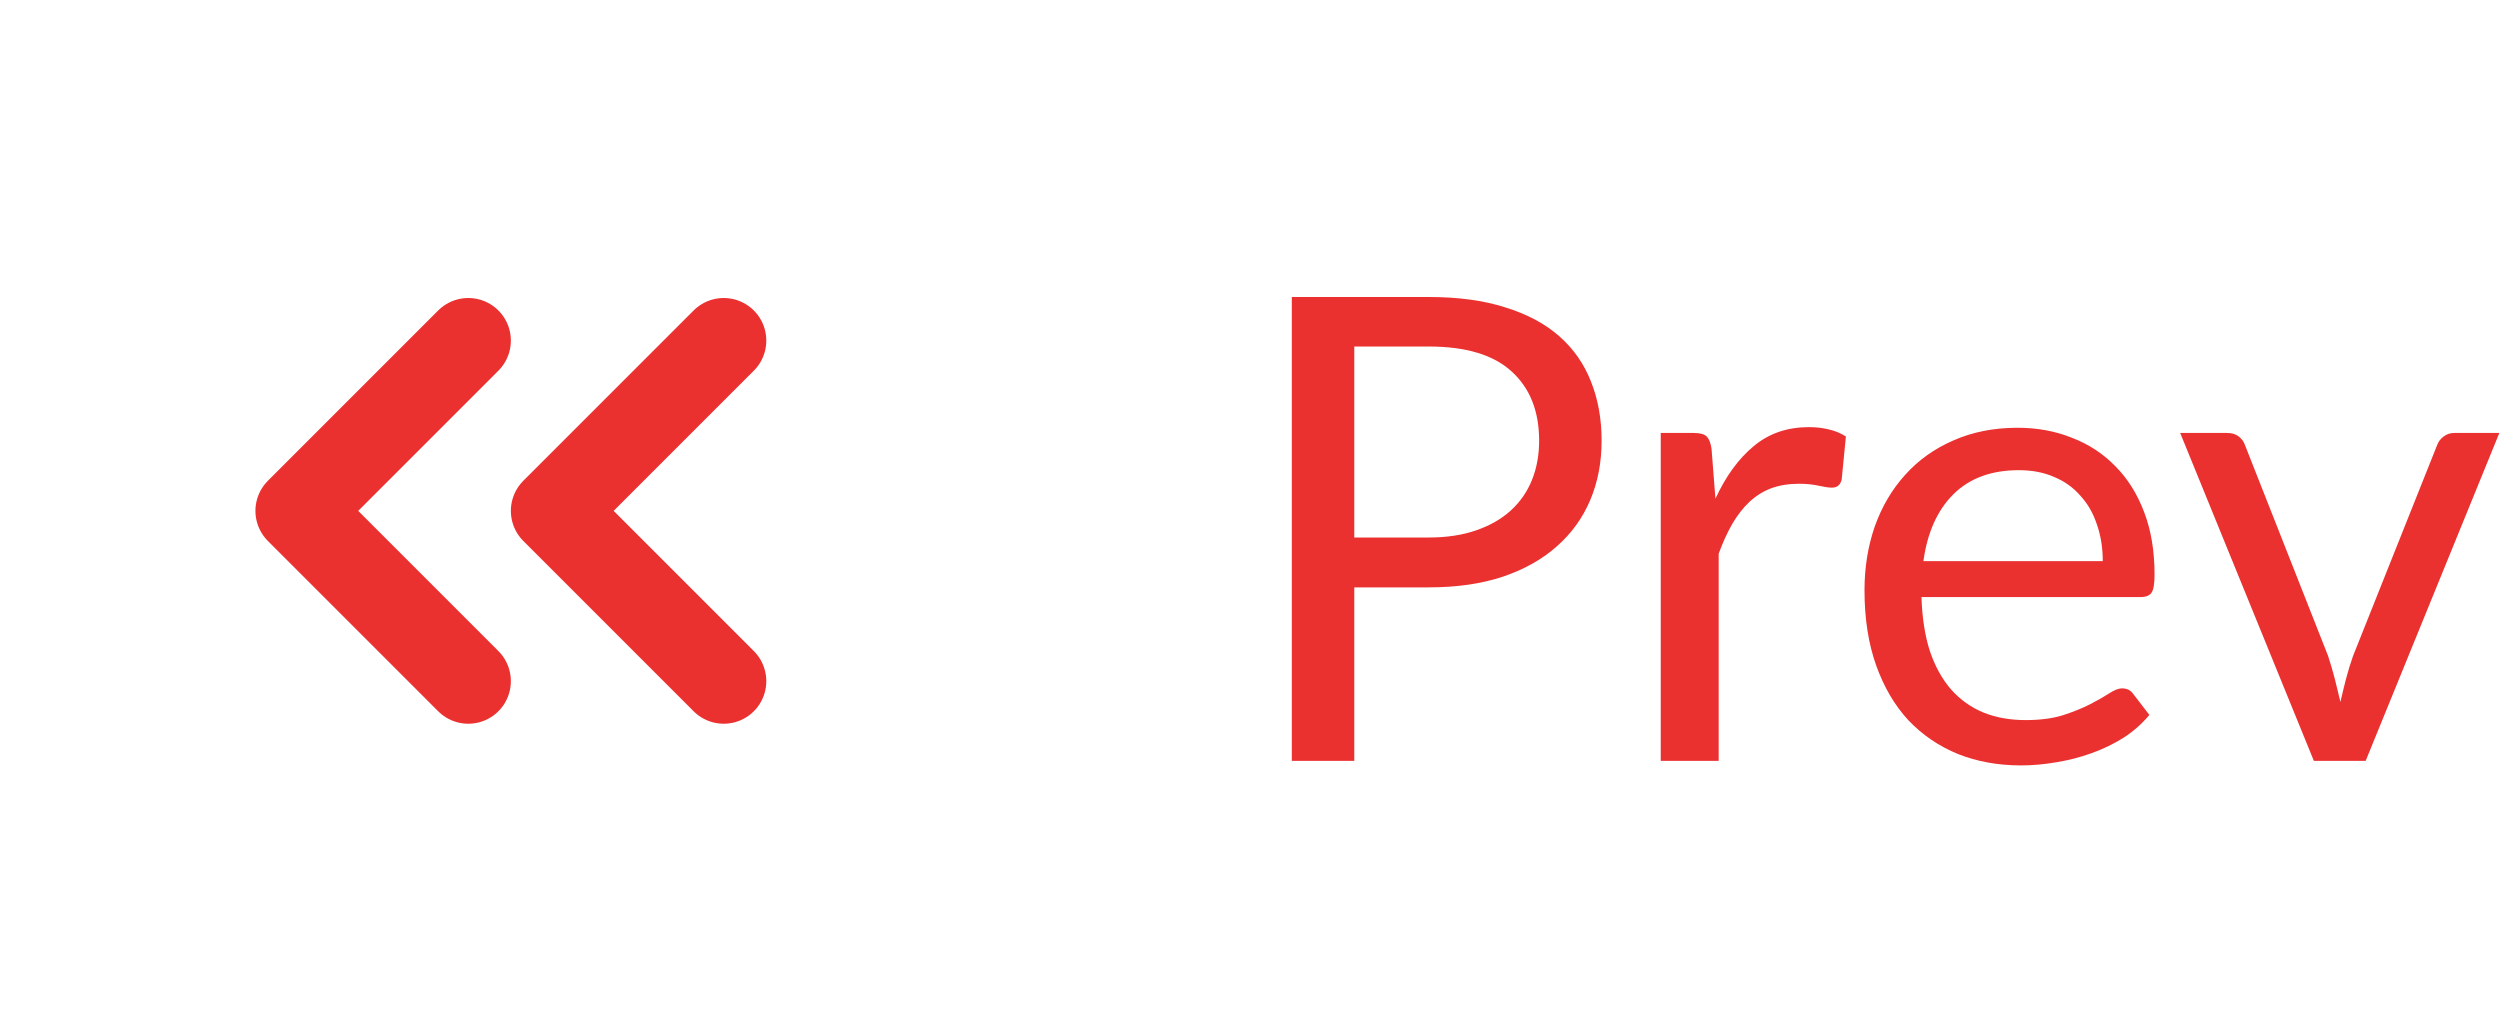 <svg width="115" height="47" viewBox="0 0 115 47" fill="none" xmlns="http://www.w3.org/2000/svg">
<path d="M65.722 24.725C66.546 24.725 67.271 24.616 67.896 24.398C68.532 24.179 69.063 23.877 69.49 23.489C69.926 23.092 70.254 22.621 70.472 22.075C70.691 21.529 70.8 20.928 70.8 20.273C70.8 18.913 70.378 17.851 69.534 17.087C68.7 16.322 67.43 15.94 65.722 15.94H62.297V24.725H65.722ZM65.722 13.662C67.072 13.662 68.244 13.82 69.236 14.138C70.239 14.446 71.068 14.888 71.723 15.463C72.378 16.039 72.865 16.734 73.183 17.548C73.51 18.362 73.674 19.27 73.674 20.273C73.674 21.266 73.5 22.174 73.153 22.998C72.805 23.822 72.294 24.532 71.619 25.128C70.954 25.723 70.125 26.19 69.132 26.527C68.149 26.855 67.013 27.019 65.722 27.019H62.297V35H59.423V13.662H65.722ZM78.91 22.939C79.386 21.906 79.972 21.102 80.667 20.526C81.362 19.941 82.211 19.648 83.213 19.648C83.531 19.648 83.834 19.682 84.122 19.752C84.42 19.821 84.683 19.931 84.911 20.079L84.717 22.06C84.658 22.308 84.509 22.432 84.271 22.432C84.132 22.432 83.928 22.402 83.66 22.343C83.392 22.283 83.089 22.253 82.752 22.253C82.275 22.253 81.849 22.323 81.471 22.462C81.104 22.601 80.771 22.809 80.474 23.087C80.186 23.355 79.923 23.693 79.684 24.1C79.456 24.497 79.248 24.954 79.059 25.47V35H76.394V19.916H77.912C78.2 19.916 78.399 19.97 78.508 20.079C78.617 20.189 78.692 20.377 78.731 20.645L78.91 22.939ZM96.727 25.812C96.727 25.197 96.637 24.636 96.459 24.13C96.29 23.614 96.037 23.172 95.699 22.805C95.372 22.427 94.97 22.139 94.493 21.941C94.017 21.732 93.476 21.628 92.87 21.628C91.599 21.628 90.592 22 89.847 22.745C89.113 23.48 88.656 24.502 88.477 25.812H96.727ZM98.871 32.886C98.543 33.283 98.151 33.63 97.695 33.928C97.238 34.216 96.747 34.454 96.221 34.643C95.704 34.831 95.168 34.97 94.612 35.06C94.056 35.159 93.505 35.209 92.959 35.209C91.917 35.209 90.954 35.035 90.071 34.687C89.197 34.33 88.438 33.814 87.792 33.139C87.157 32.454 86.661 31.61 86.303 30.607C85.946 29.605 85.767 28.453 85.767 27.153C85.767 26.1 85.926 25.117 86.244 24.204C86.571 23.291 87.038 22.502 87.643 21.837C88.249 21.162 88.989 20.635 89.862 20.258C90.736 19.871 91.719 19.677 92.811 19.677C93.714 19.677 94.548 19.831 95.312 20.139C96.087 20.437 96.752 20.874 97.308 21.449C97.873 22.015 98.315 22.72 98.633 23.564C98.951 24.398 99.109 25.351 99.109 26.423C99.109 26.84 99.065 27.118 98.975 27.257C98.886 27.396 98.717 27.465 98.469 27.465H88.388C88.418 28.418 88.547 29.247 88.775 29.952C89.013 30.657 89.341 31.247 89.758 31.724C90.175 32.191 90.671 32.543 91.247 32.781C91.823 33.01 92.468 33.124 93.183 33.124C93.848 33.124 94.419 33.049 94.895 32.9C95.382 32.742 95.799 32.573 96.146 32.394C96.493 32.215 96.781 32.052 97.01 31.903C97.248 31.744 97.451 31.665 97.62 31.665C97.839 31.665 98.007 31.749 98.126 31.918L98.871 32.886ZM114.97 19.916L108.82 35H106.438L100.288 19.916H102.447C102.666 19.916 102.844 19.97 102.983 20.079C103.122 20.189 103.217 20.318 103.266 20.467L107.093 30.175C107.212 30.543 107.316 30.9 107.406 31.247C107.495 31.595 107.579 31.942 107.659 32.29C107.738 31.942 107.823 31.595 107.912 31.247C108.001 30.9 108.111 30.543 108.24 30.175L112.111 20.467C112.171 20.308 112.27 20.179 112.409 20.079C112.548 19.97 112.712 19.916 112.9 19.916H114.97Z" fill="#EB3030"/>
<path d="M33.291 31.333L25.458 23.5L33.291 15.667M21.541 31.333L13.708 23.5L21.541 15.667" stroke="#EB3030" stroke-width="3.917" stroke-linecap="round" stroke-linejoin="round"/>
</svg>
